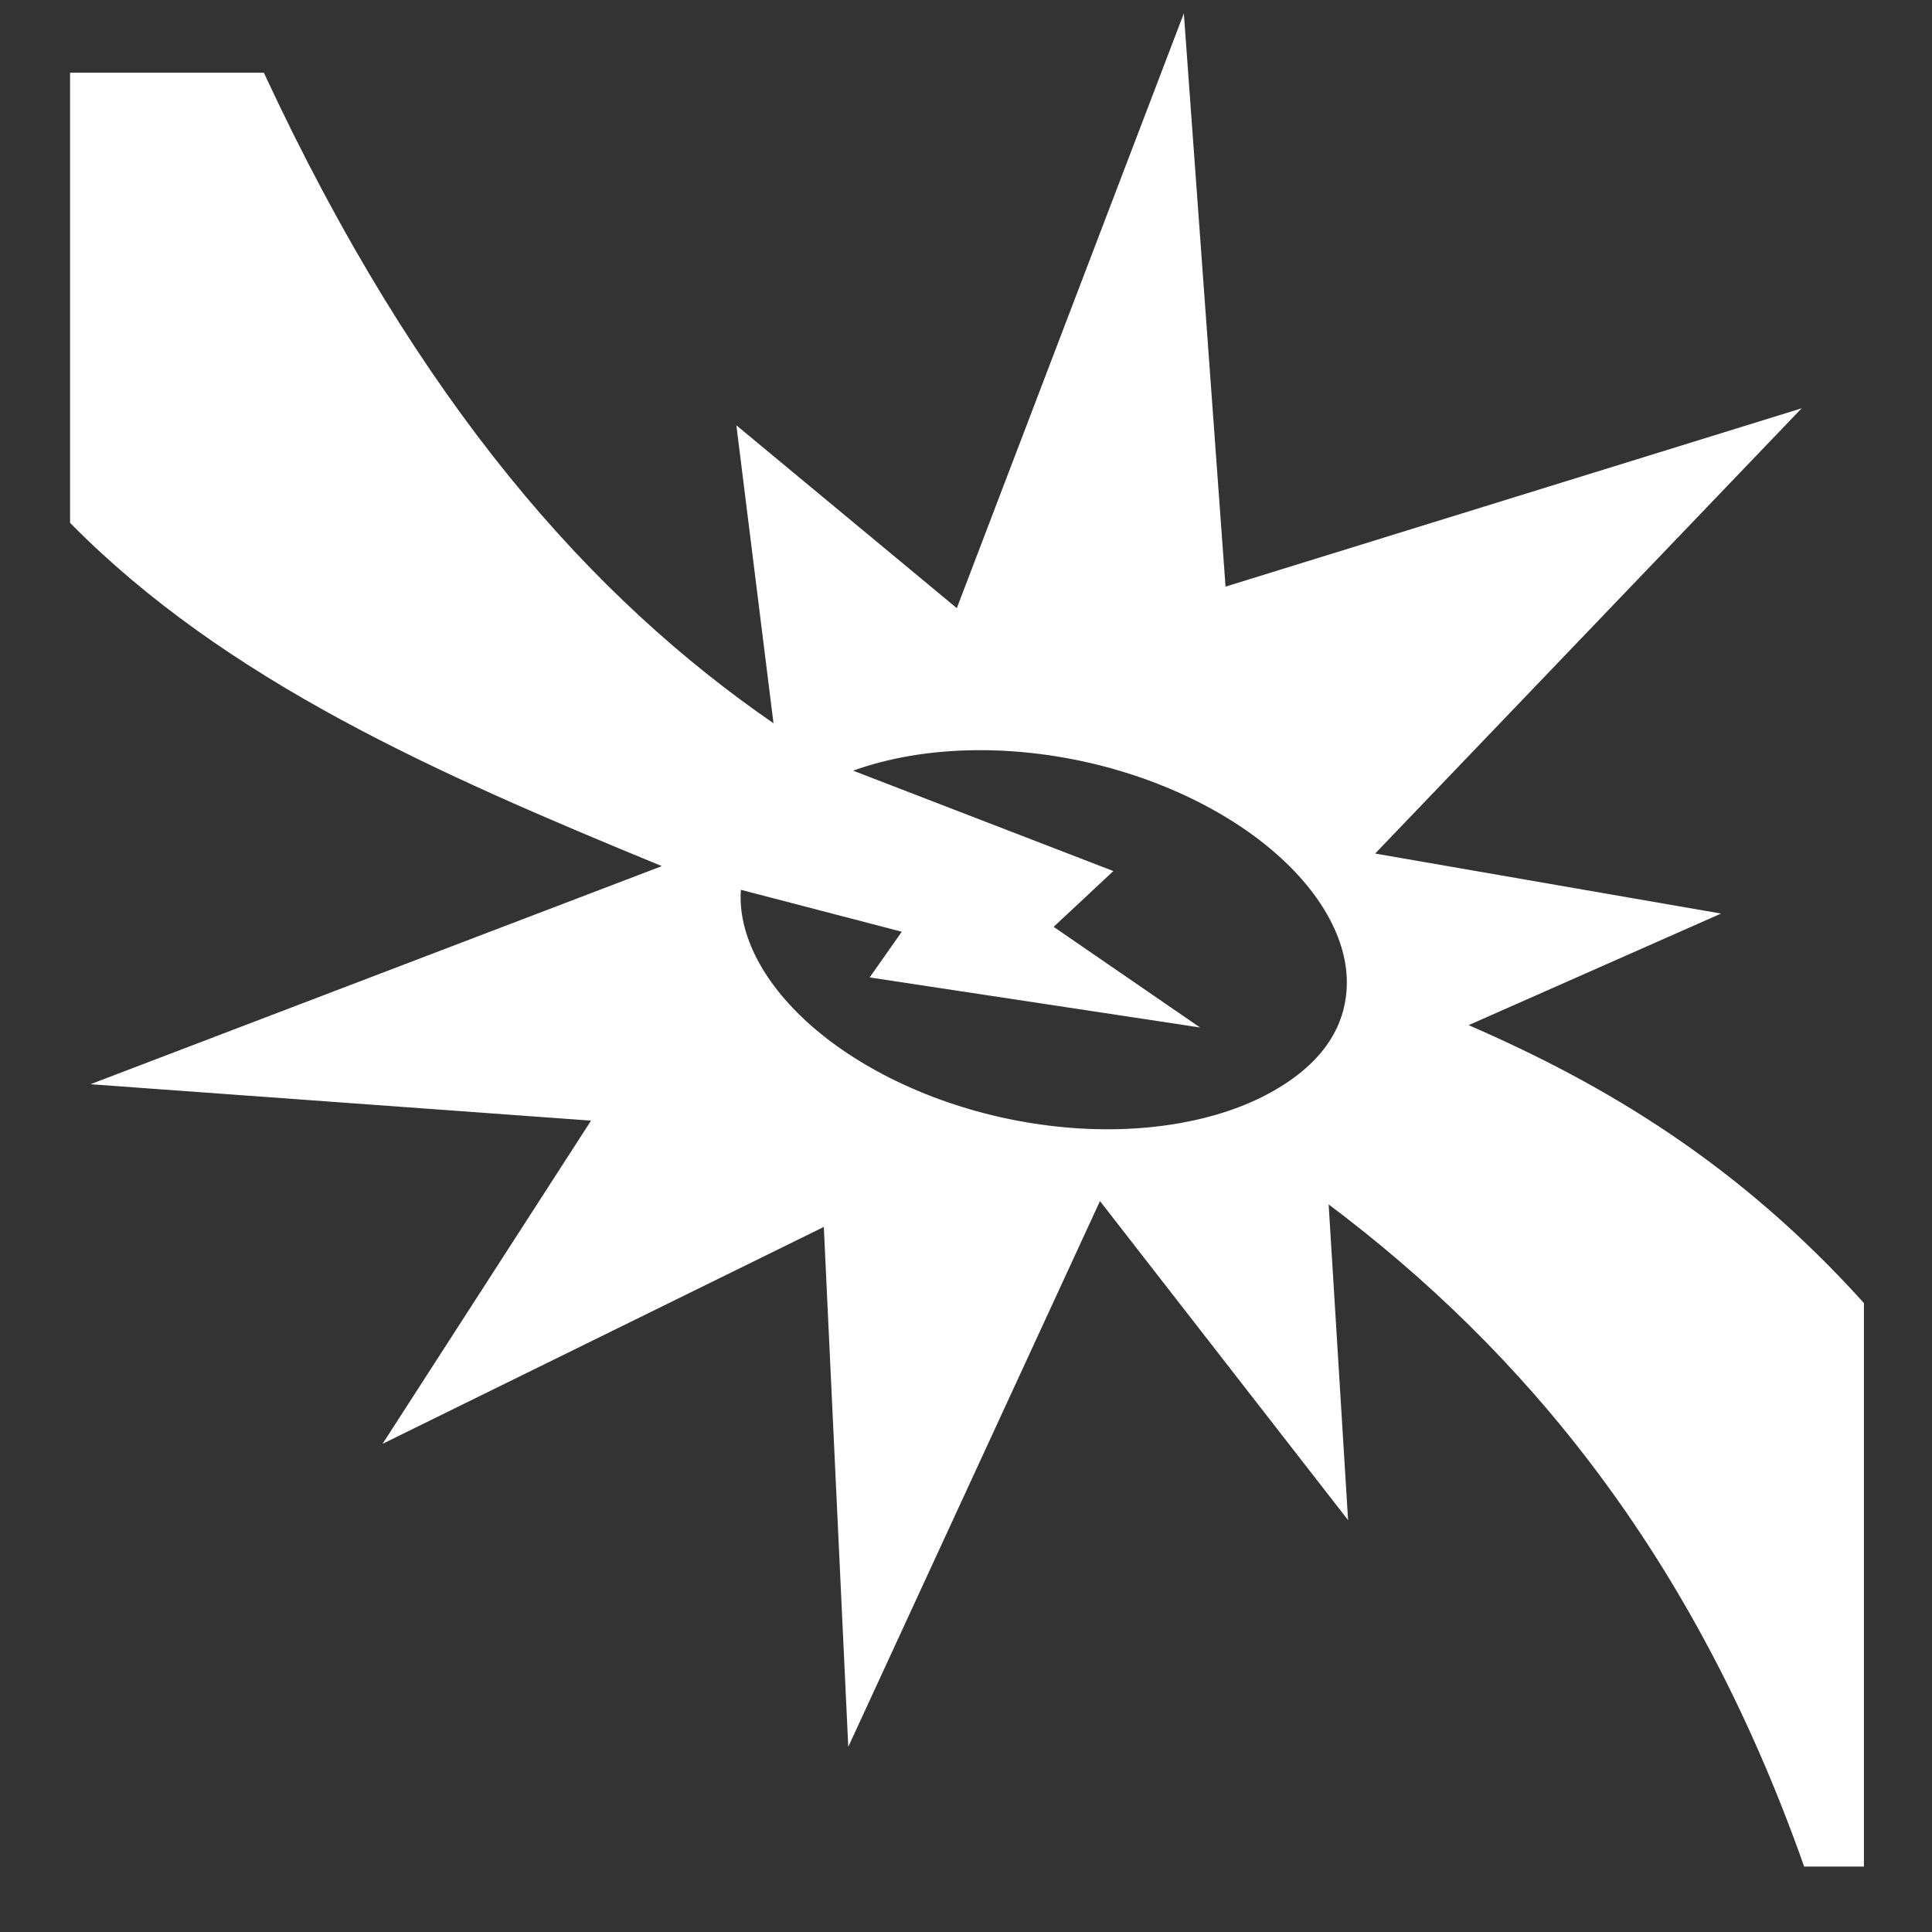 <svg xmlns="http://www.w3.org/2000/svg" width="512" height="512" viewBox="0 0 512 512"><rect x="0" y="0" width="512" height="512" fill="#333333" stroke="none"/><path fill="#fff" d="M313.732 3.545l-60.166 157.62-58.42-48.454 9.838 78.962c-47.68-32.87-93.904-83.845-135.062-172.408H18.57v119.3c41.344 41.93 97.152 66.44 156.826 90.963L23.976 287.33l132.655 9.65-55.253 85.65 116.94-57.478L224.8 462.93l66.706-144.633 65.75 84.558-5.15-83.675c51.68 38.82 96.87 92.806 126.013 175.474h15.84v-149.33c-33.083-36.708-68.22-57.787-104.755-73.648l66.895-29.57-91.668-15.907 113.02-117.993-152.67 47.258-11.05-151.92zM258.6 198.807c5.412-.05 11.044.265 16.832.992 23.154 2.905 44.133 11.763 58.836 23.202 14.702 11.44 22.656 25.008 22.656 37.295 0 12.287-7.196 22.387-21.276 29.807-14.08 7.42-34.734 11.078-57.886 8.17-23.154-2.905-44.132-11.76-58.834-23.198-14.703-11.44-22.658-25.007-22.658-37.295 0-.665.03-1.32.072-1.973l42.642 11.113-8.52 12.11 87.563 13.265-38.8-26.672 15.82-14.785-68.963-26.606c9.236-3.335 20.317-5.312 32.516-5.425z"/></svg>